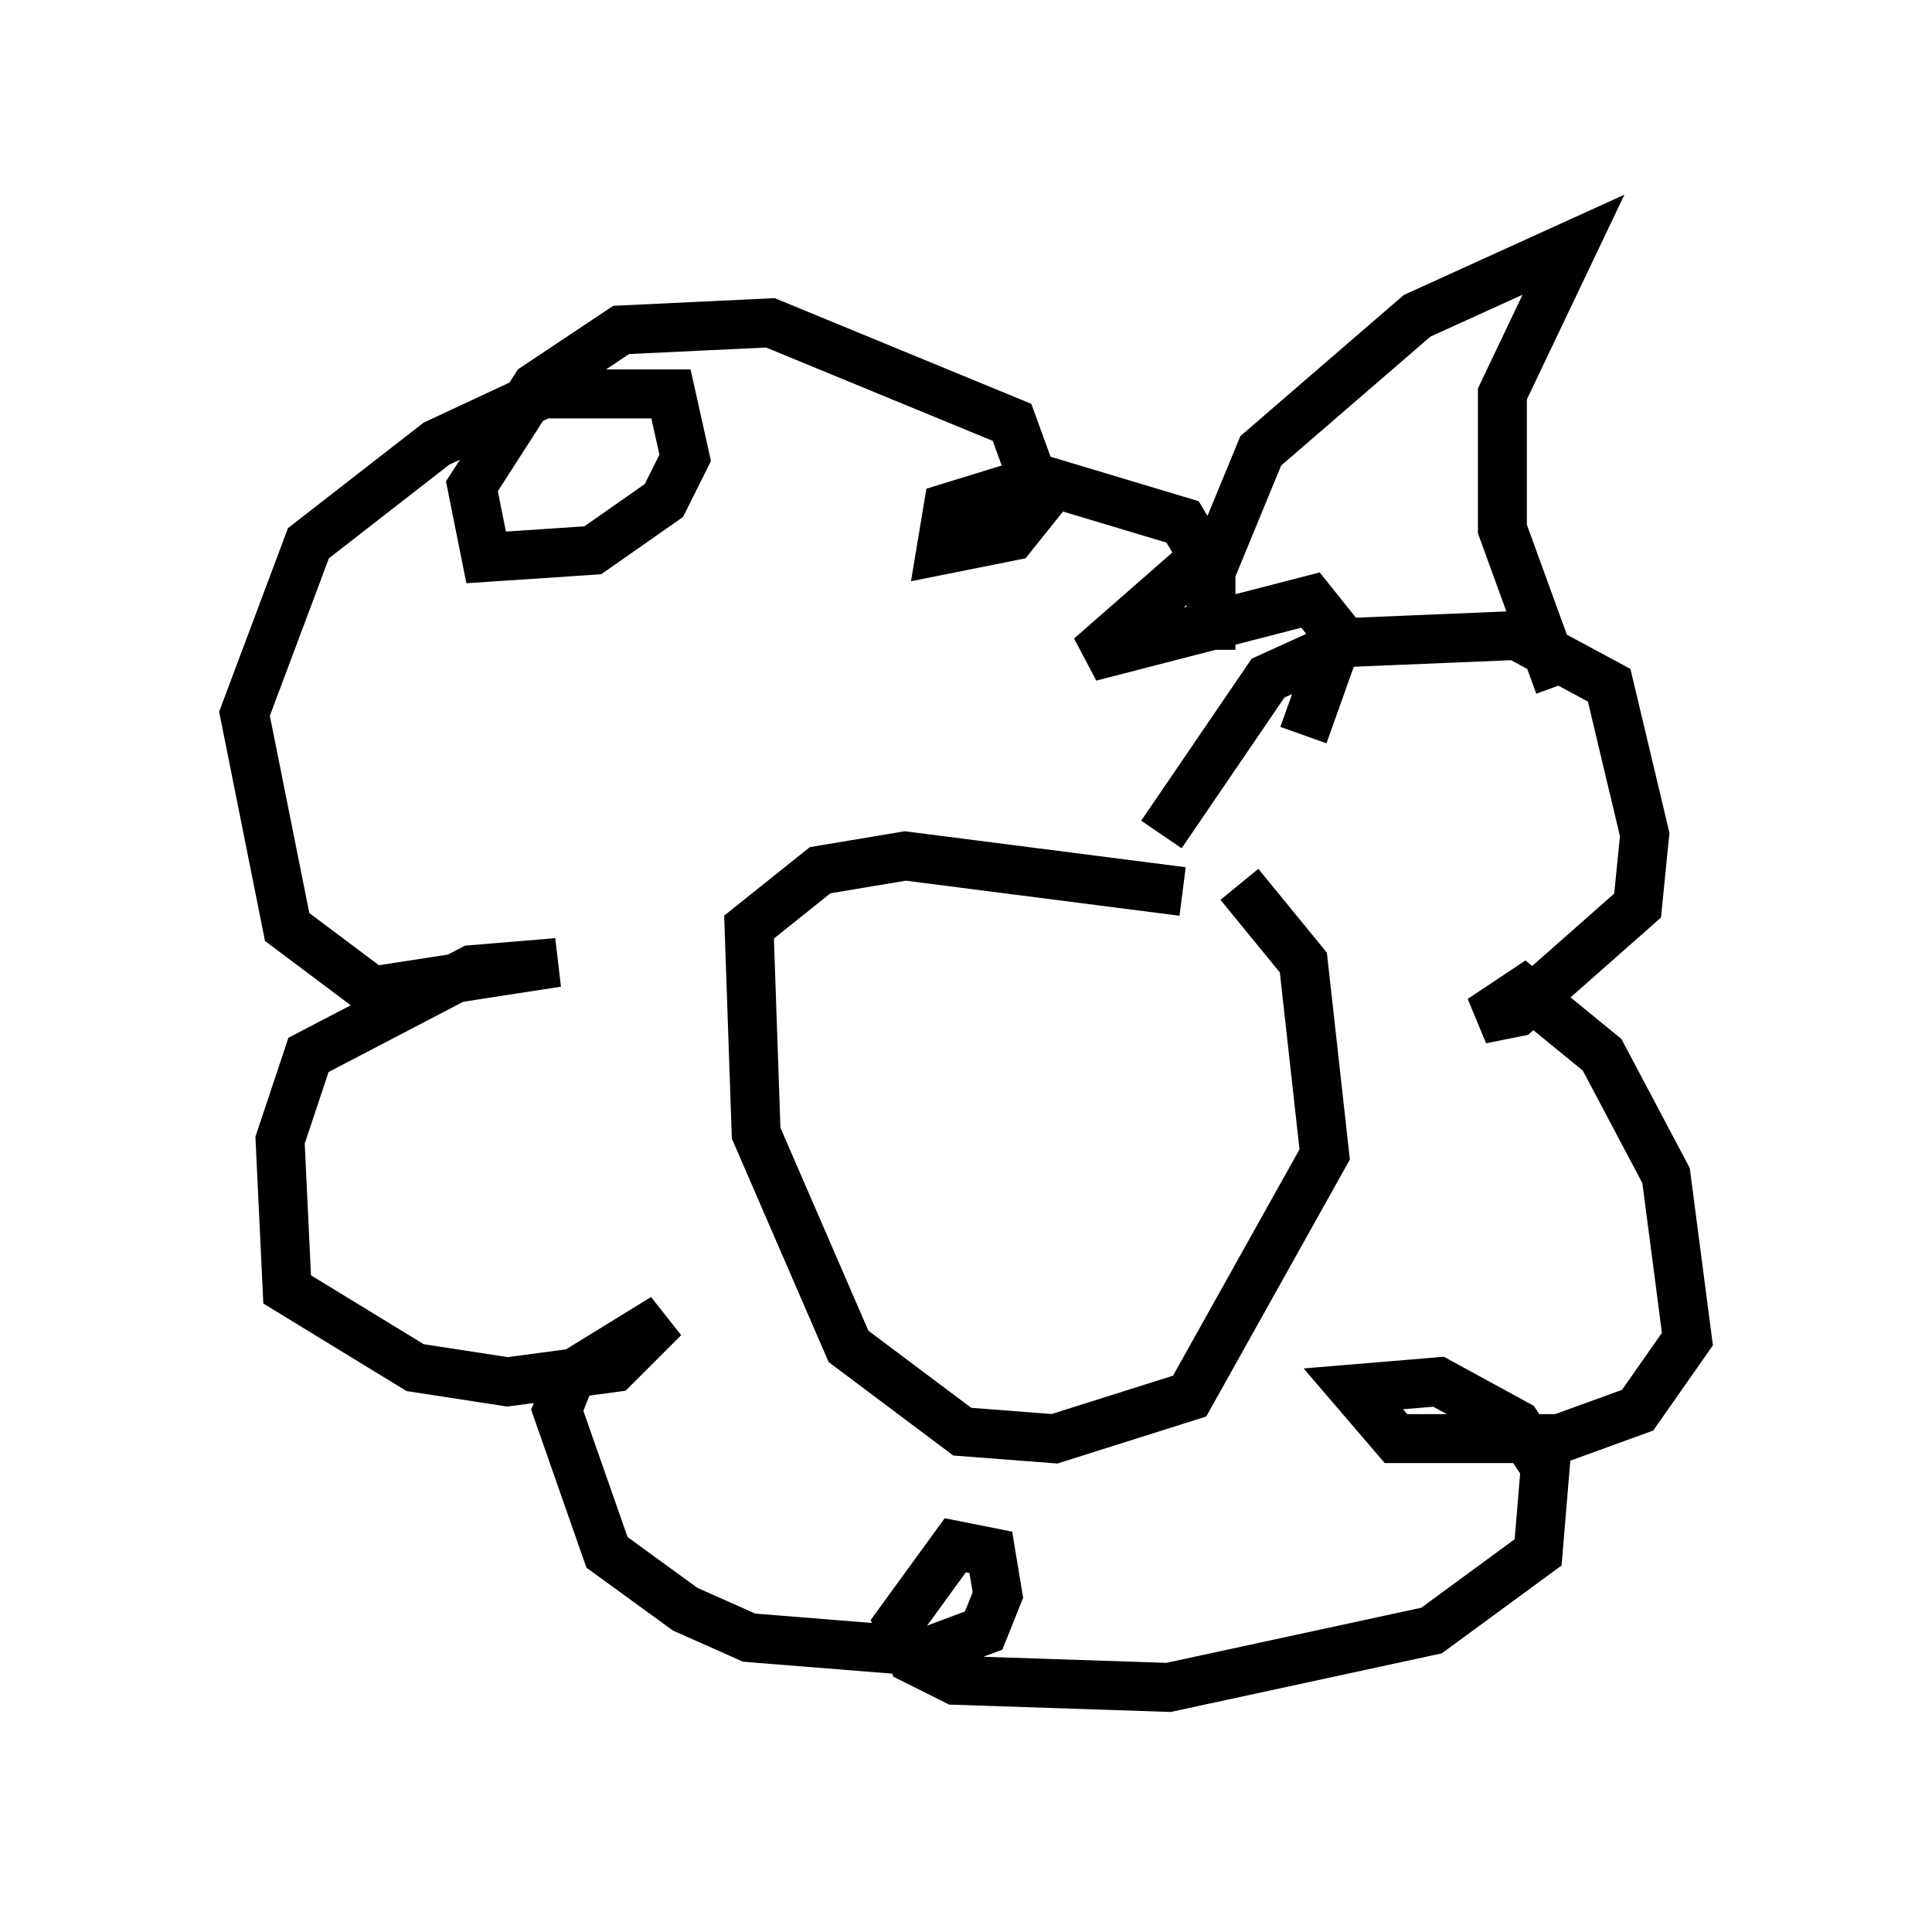 <?xml version="1.0" encoding="utf-8" ?>
<svg baseProfile="full" height="39.486" version="1.1" width="39.486" xmlns="http://www.w3.org/2000/svg" xmlns:ev="http://www.w3.org/2001/xml-events" xmlns:xlink="http://www.w3.org/1999/xlink"><defs /><rect fill="white" height="39.486" width="39.486" x="0" y="0" /><path d="M23.592, 19.67 m0.145, -2.615 l2.179, -3.196 1.598, -0.726 l3.486, -0.145 1.888, 1.017 l0.726, 3.05 -0.145, 1.453 l-2.469, 2.179 -0.726, 0.145 l0.872, -0.581 1.598, 1.307 l1.307, 2.469 0.436, 3.341 l-1.017, 1.453 -1.598, 0.581 l-3.341, 0.0 -0.872, -1.017 l1.743, -0.145 1.598, 0.872 l0.581, 0.872 -0.145, 1.743 l-2.179, 1.598 -5.374, 1.162 l-4.358, -0.145 -0.872, -0.436 l-0.291, -0.726 1.162, -1.598 l0.726, 0.145 0.145, 0.872 l-0.291, 0.726 -1.162, 0.436 l-3.631, -0.291 -1.307, -0.581 l-1.598, -1.162 -1.017, -2.905 l0.291, -0.726 1.888, -1.162 l-1.017, 1.017 -2.179, 0.291 l-1.888, -0.291 -2.615, -1.598 l-0.145, -3.05 0.581, -1.743 l3.341, -1.743 1.743, -0.145 l-3.777, 0.581 -1.743, -1.307 l-0.872, -4.358 1.307, -3.486 l2.615, -2.034 2.179, -1.017 l2.615, 0.0 0.291, 1.307 l-0.436, 0.872 -1.453, 1.017 l-2.179, 0.145 -0.291, -1.453 l1.307, -2.034 1.743, -1.162 l3.05, -0.145 4.939, 2.034 l0.581, 1.598 -0.581, 0.726 l-1.453, 0.291 0.145, -0.872 l1.888, -0.581 2.905, 0.872 l0.436, 0.726 -2.324, 2.034 l4.503, -1.162 0.581, 0.726 l-0.726, 2.034 m-2.469, 3.196 l-5.665, -0.726 -1.743, 0.291 l-1.453, 1.162 0.145, 4.212 l1.888, 4.358 2.324, 1.743 l1.888, 0.145 2.76, -0.872 l2.76, -4.939 -0.436, -3.922 l-1.307, -1.598 m-0.581, -4.793 l0.0, -1.598 1.017, -2.469 l3.196, -2.76 3.196, -1.453 l-1.453, 3.05 0.0, 2.76 l1.162, 3.196 m-20.48, -8.134 " fill="none" stroke="black" stroke-width="1" /></svg>